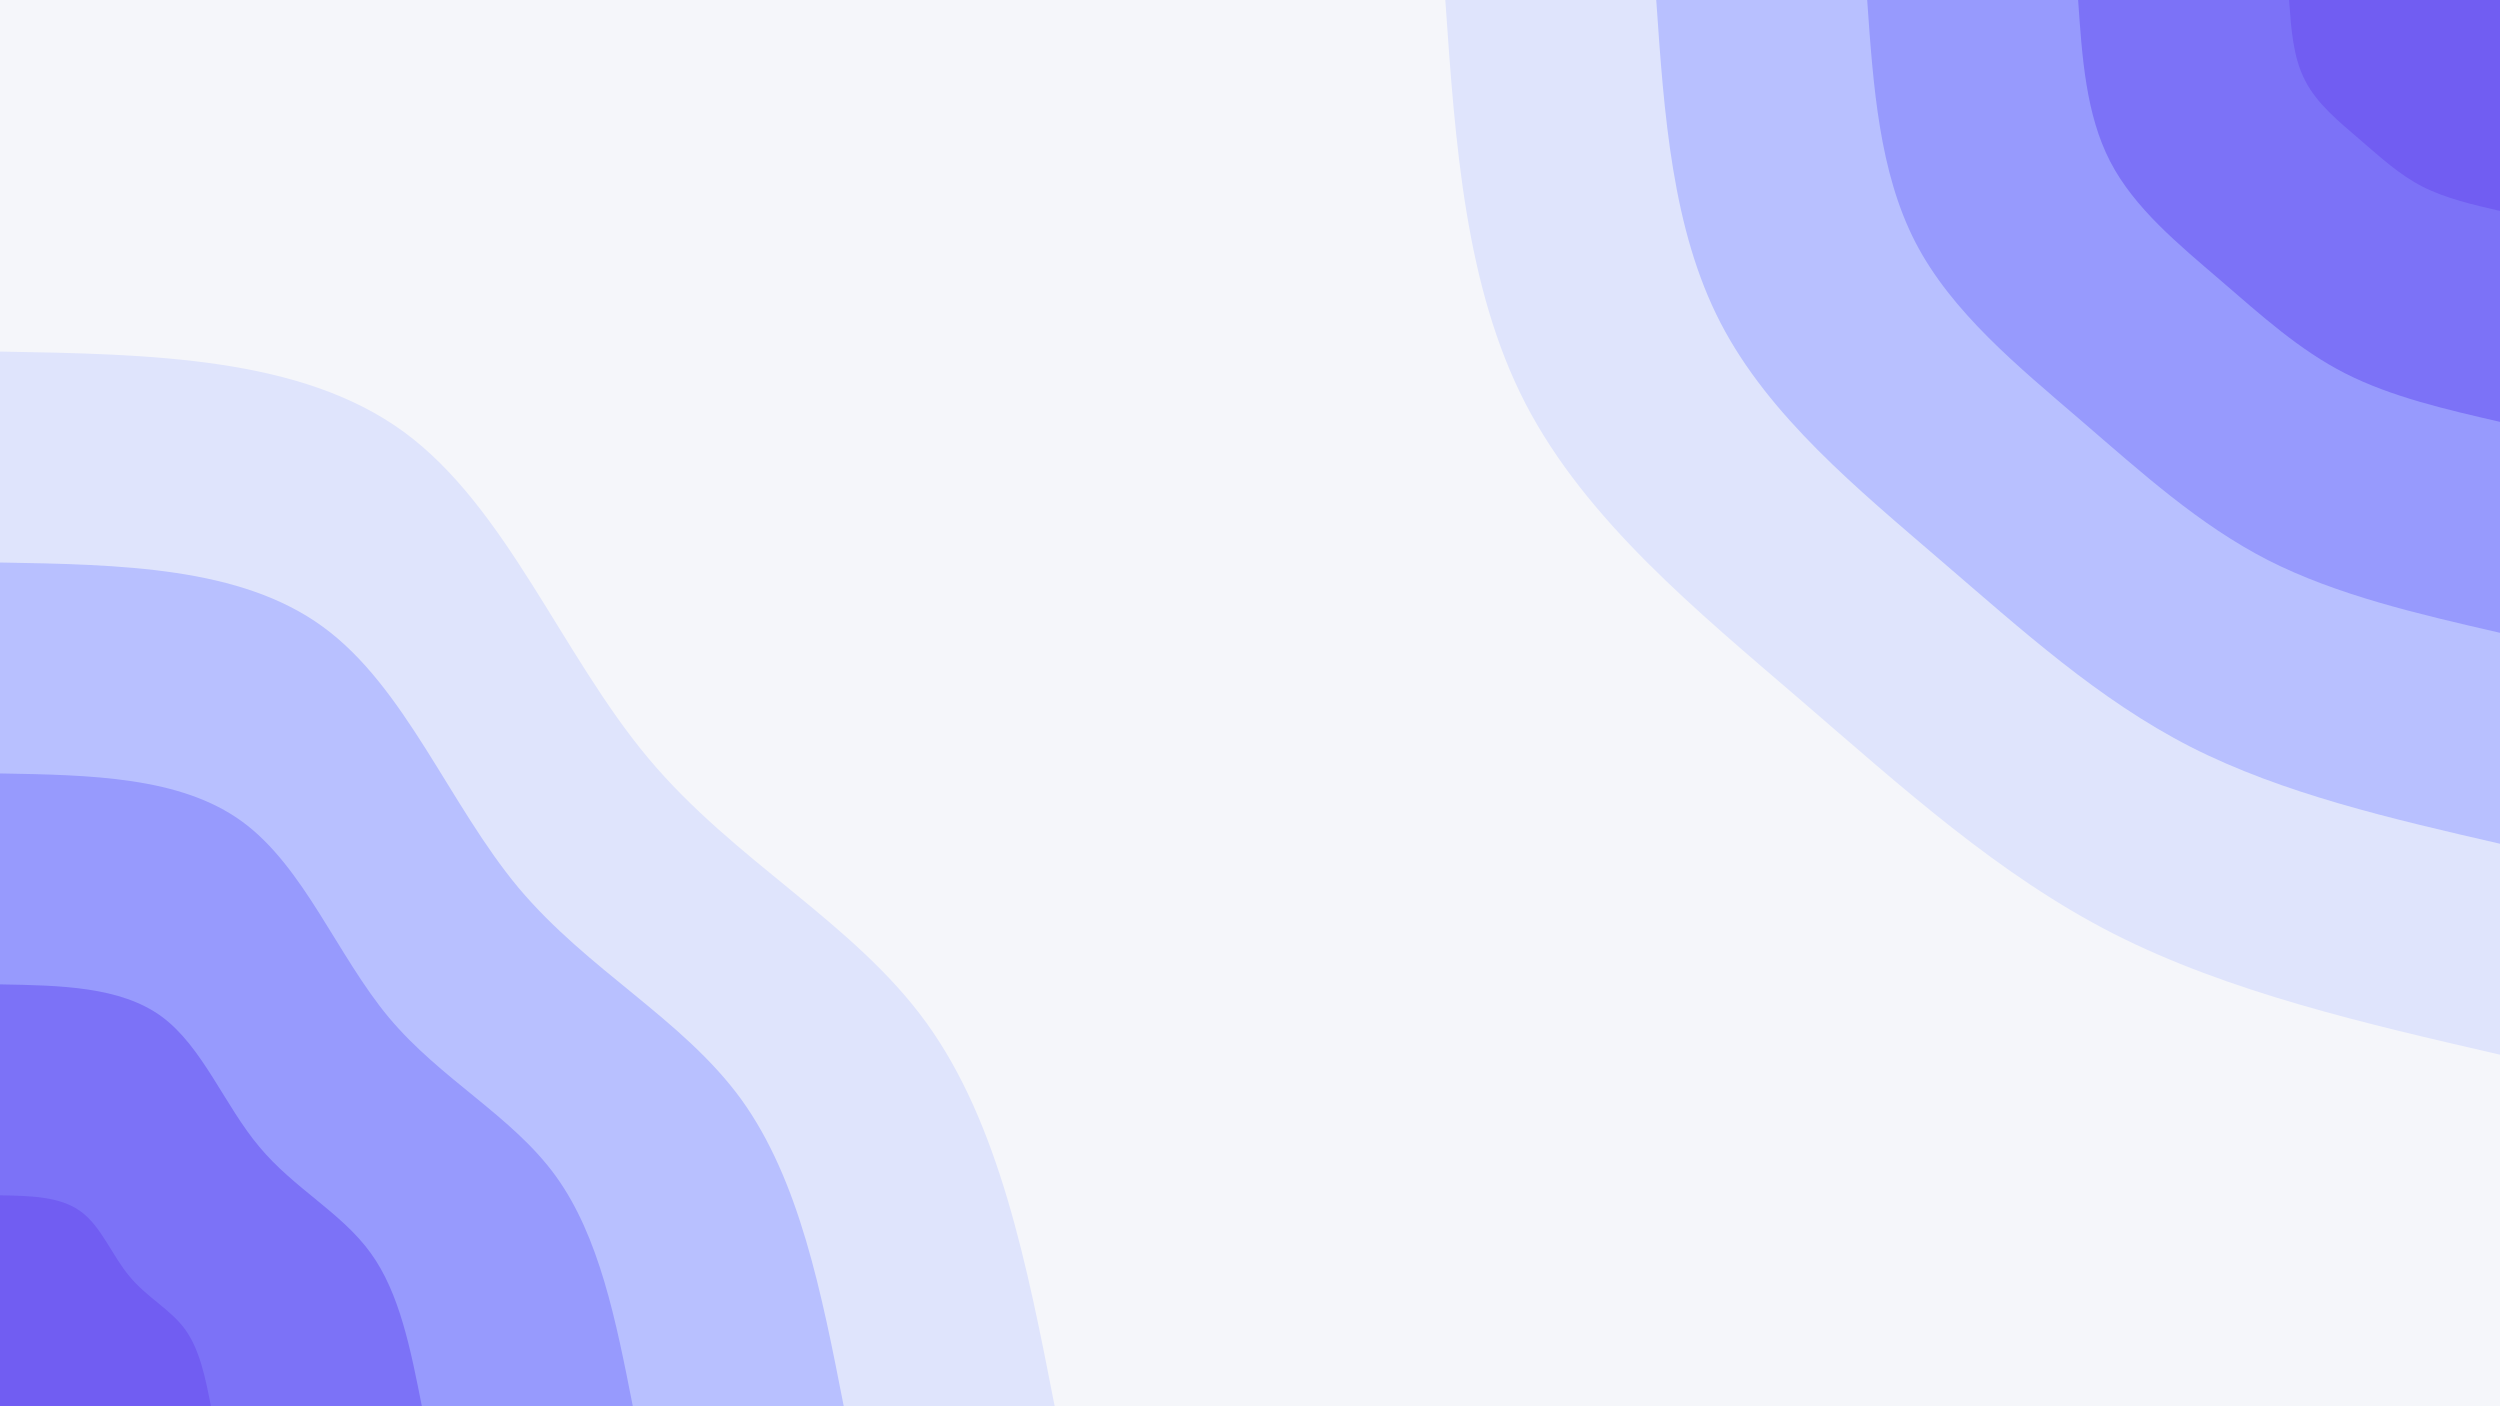 <svg id="visual" viewBox="0 0 960 540" width="960" height="540" xmlns="http://www.w3.org/2000/svg" xmlns:xlink="http://www.w3.org/1999/xlink" version="1.1"><rect x="0" y="0" width="960" height="540" fill="#F5F6FA"></rect><defs><linearGradient id="grad1_0" x1="43.8%" y1="0%" x2="100%" y2="100%"><stop offset="14.444%" stop-color="#715df2" stop-opacity="1"></stop><stop offset="85.556%" stop-color="#715df2" stop-opacity="1"></stop></linearGradient></defs><defs><linearGradient id="grad1_1" x1="43.8%" y1="0%" x2="100%" y2="100%"><stop offset="14.444%" stop-color="#715df2" stop-opacity="1"></stop><stop offset="85.556%" stop-color="#8886fb" stop-opacity="1"></stop></linearGradient></defs><defs><linearGradient id="grad1_2" x1="43.8%" y1="0%" x2="100%" y2="100%"><stop offset="14.444%" stop-color="#a6adfe" stop-opacity="1"></stop><stop offset="85.556%" stop-color="#8886fb" stop-opacity="1"></stop></linearGradient></defs><defs><linearGradient id="grad1_3" x1="43.8%" y1="0%" x2="100%" y2="100%"><stop offset="14.444%" stop-color="#a6adfe" stop-opacity="1"></stop><stop offset="85.556%" stop-color="#cbd2fe" stop-opacity="1"></stop></linearGradient></defs><defs><linearGradient id="grad1_4" x1="43.8%" y1="0%" x2="100%" y2="100%"><stop offset="14.444%" stop-color="#f5f6fa" stop-opacity="1"></stop><stop offset="85.556%" stop-color="#cbd2fe" stop-opacity="1"></stop></linearGradient></defs><defs><linearGradient id="grad2_0" x1="0%" y1="0%" x2="56.3%" y2="100%"><stop offset="14.444%" stop-color="#715df2" stop-opacity="1"></stop><stop offset="85.556%" stop-color="#715df2" stop-opacity="1"></stop></linearGradient></defs><defs><linearGradient id="grad2_1" x1="0%" y1="0%" x2="56.3%" y2="100%"><stop offset="14.444%" stop-color="#8886fb" stop-opacity="1"></stop><stop offset="85.556%" stop-color="#715df2" stop-opacity="1"></stop></linearGradient></defs><defs><linearGradient id="grad2_2" x1="0%" y1="0%" x2="56.3%" y2="100%"><stop offset="14.444%" stop-color="#8886fb" stop-opacity="1"></stop><stop offset="85.556%" stop-color="#a6adfe" stop-opacity="1"></stop></linearGradient></defs><defs><linearGradient id="grad2_3" x1="0%" y1="0%" x2="56.3%" y2="100%"><stop offset="14.444%" stop-color="#cbd2fe" stop-opacity="1"></stop><stop offset="85.556%" stop-color="#a6adfe" stop-opacity="1"></stop></linearGradient></defs><defs><linearGradient id="grad2_4" x1="0%" y1="0%" x2="56.3%" y2="100%"><stop offset="14.444%" stop-color="#cbd2fe" stop-opacity="1"></stop><stop offset="85.556%" stop-color="#f5f6fa" stop-opacity="1"></stop></linearGradient></defs><g transform="translate(960, 0)"><path d="M0 405C-52.1 393 -104.2 381 -148.5 358.5C-192.7 335.9 -229.2 302.7 -268.7 268.7C-308.2 234.7 -350.9 199.9 -374.2 155C-397.4 110.1 -401.2 55 -405 0L0 0Z" fill="#dfe4fc"></path><path d="M0 324C-41.7 314.4 -83.4 304.8 -118.8 286.8C-154.2 268.7 -183.3 242.2 -215 215C-246.6 187.8 -280.7 159.9 -299.3 124C-317.9 88.1 -321 44 -324 0L0 0Z" fill="#b8c0ff"></path><path d="M0 243C-31.3 235.8 -62.5 228.6 -89.1 215.1C-115.6 201.5 -137.5 181.6 -161.2 161.2C-184.9 140.8 -210.6 119.9 -224.5 93C-238.4 66 -240.7 33 -243 0L0 0Z" fill="#979afd"></path><path d="M0 162C-20.8 157.2 -41.7 152.4 -59.4 143.4C-77.1 134.4 -91.7 121.1 -107.5 107.5C-123.3 93.9 -140.4 80 -149.7 62C-159 44 -160.5 22 -162 0L0 0Z" fill="#7c72f7"></path><path d="M0 81C-10.4 78.6 -20.8 76.2 -29.7 71.7C-38.5 67.2 -45.8 60.5 -53.7 53.7C-61.6 46.9 -70.2 40 -74.8 31C-79.5 22 -80.2 11 -81 0L0 0Z" fill="#715df2"></path></g><g transform="translate(0, 540)"><path d="M0 -405C57.8 -404 115.5 -403 155 -374.2C194.4 -345.4 215.6 -288.7 248.9 -248.9C282.2 -209.1 327.7 -186 355.7 -147.3C383.7 -108.6 394.4 -54.3 405 0L0 0Z" fill="#dfe4fc"></path><path d="M0 -324C46.2 -323.2 92.4 -322.4 124 -299.3C155.6 -276.3 172.5 -231 199.1 -199.1C225.8 -167.3 262.1 -148.8 284.6 -117.9C307 -86.9 315.5 -43.5 324 0L0 0Z" fill="#b8c0ff"></path><path d="M0 -243C34.7 -242.4 69.3 -241.8 93 -224.5C116.7 -207.2 129.4 -173.2 149.3 -149.3C169.3 -125.4 196.6 -111.6 213.4 -88.4C230.2 -65.2 236.6 -32.6 243 0L0 0Z" fill="#979afd"></path><path d="M0 -162C23.1 -161.6 46.2 -161.2 62 -149.7C77.8 -138.1 86.2 -115.5 99.6 -99.6C112.9 -83.6 131.1 -74.4 142.3 -58.9C153.5 -43.5 157.7 -21.7 162 0L0 0Z" fill="#7c72f7"></path><path d="M0 -81C11.6 -80.8 23.1 -80.6 31 -74.8C38.9 -69.1 43.1 -57.7 49.8 -49.8C56.4 -41.8 65.5 -37.2 71.1 -29.5C76.7 -21.7 78.9 -10.9 81 0L0 0Z" fill="#715df2"></path></g></svg>